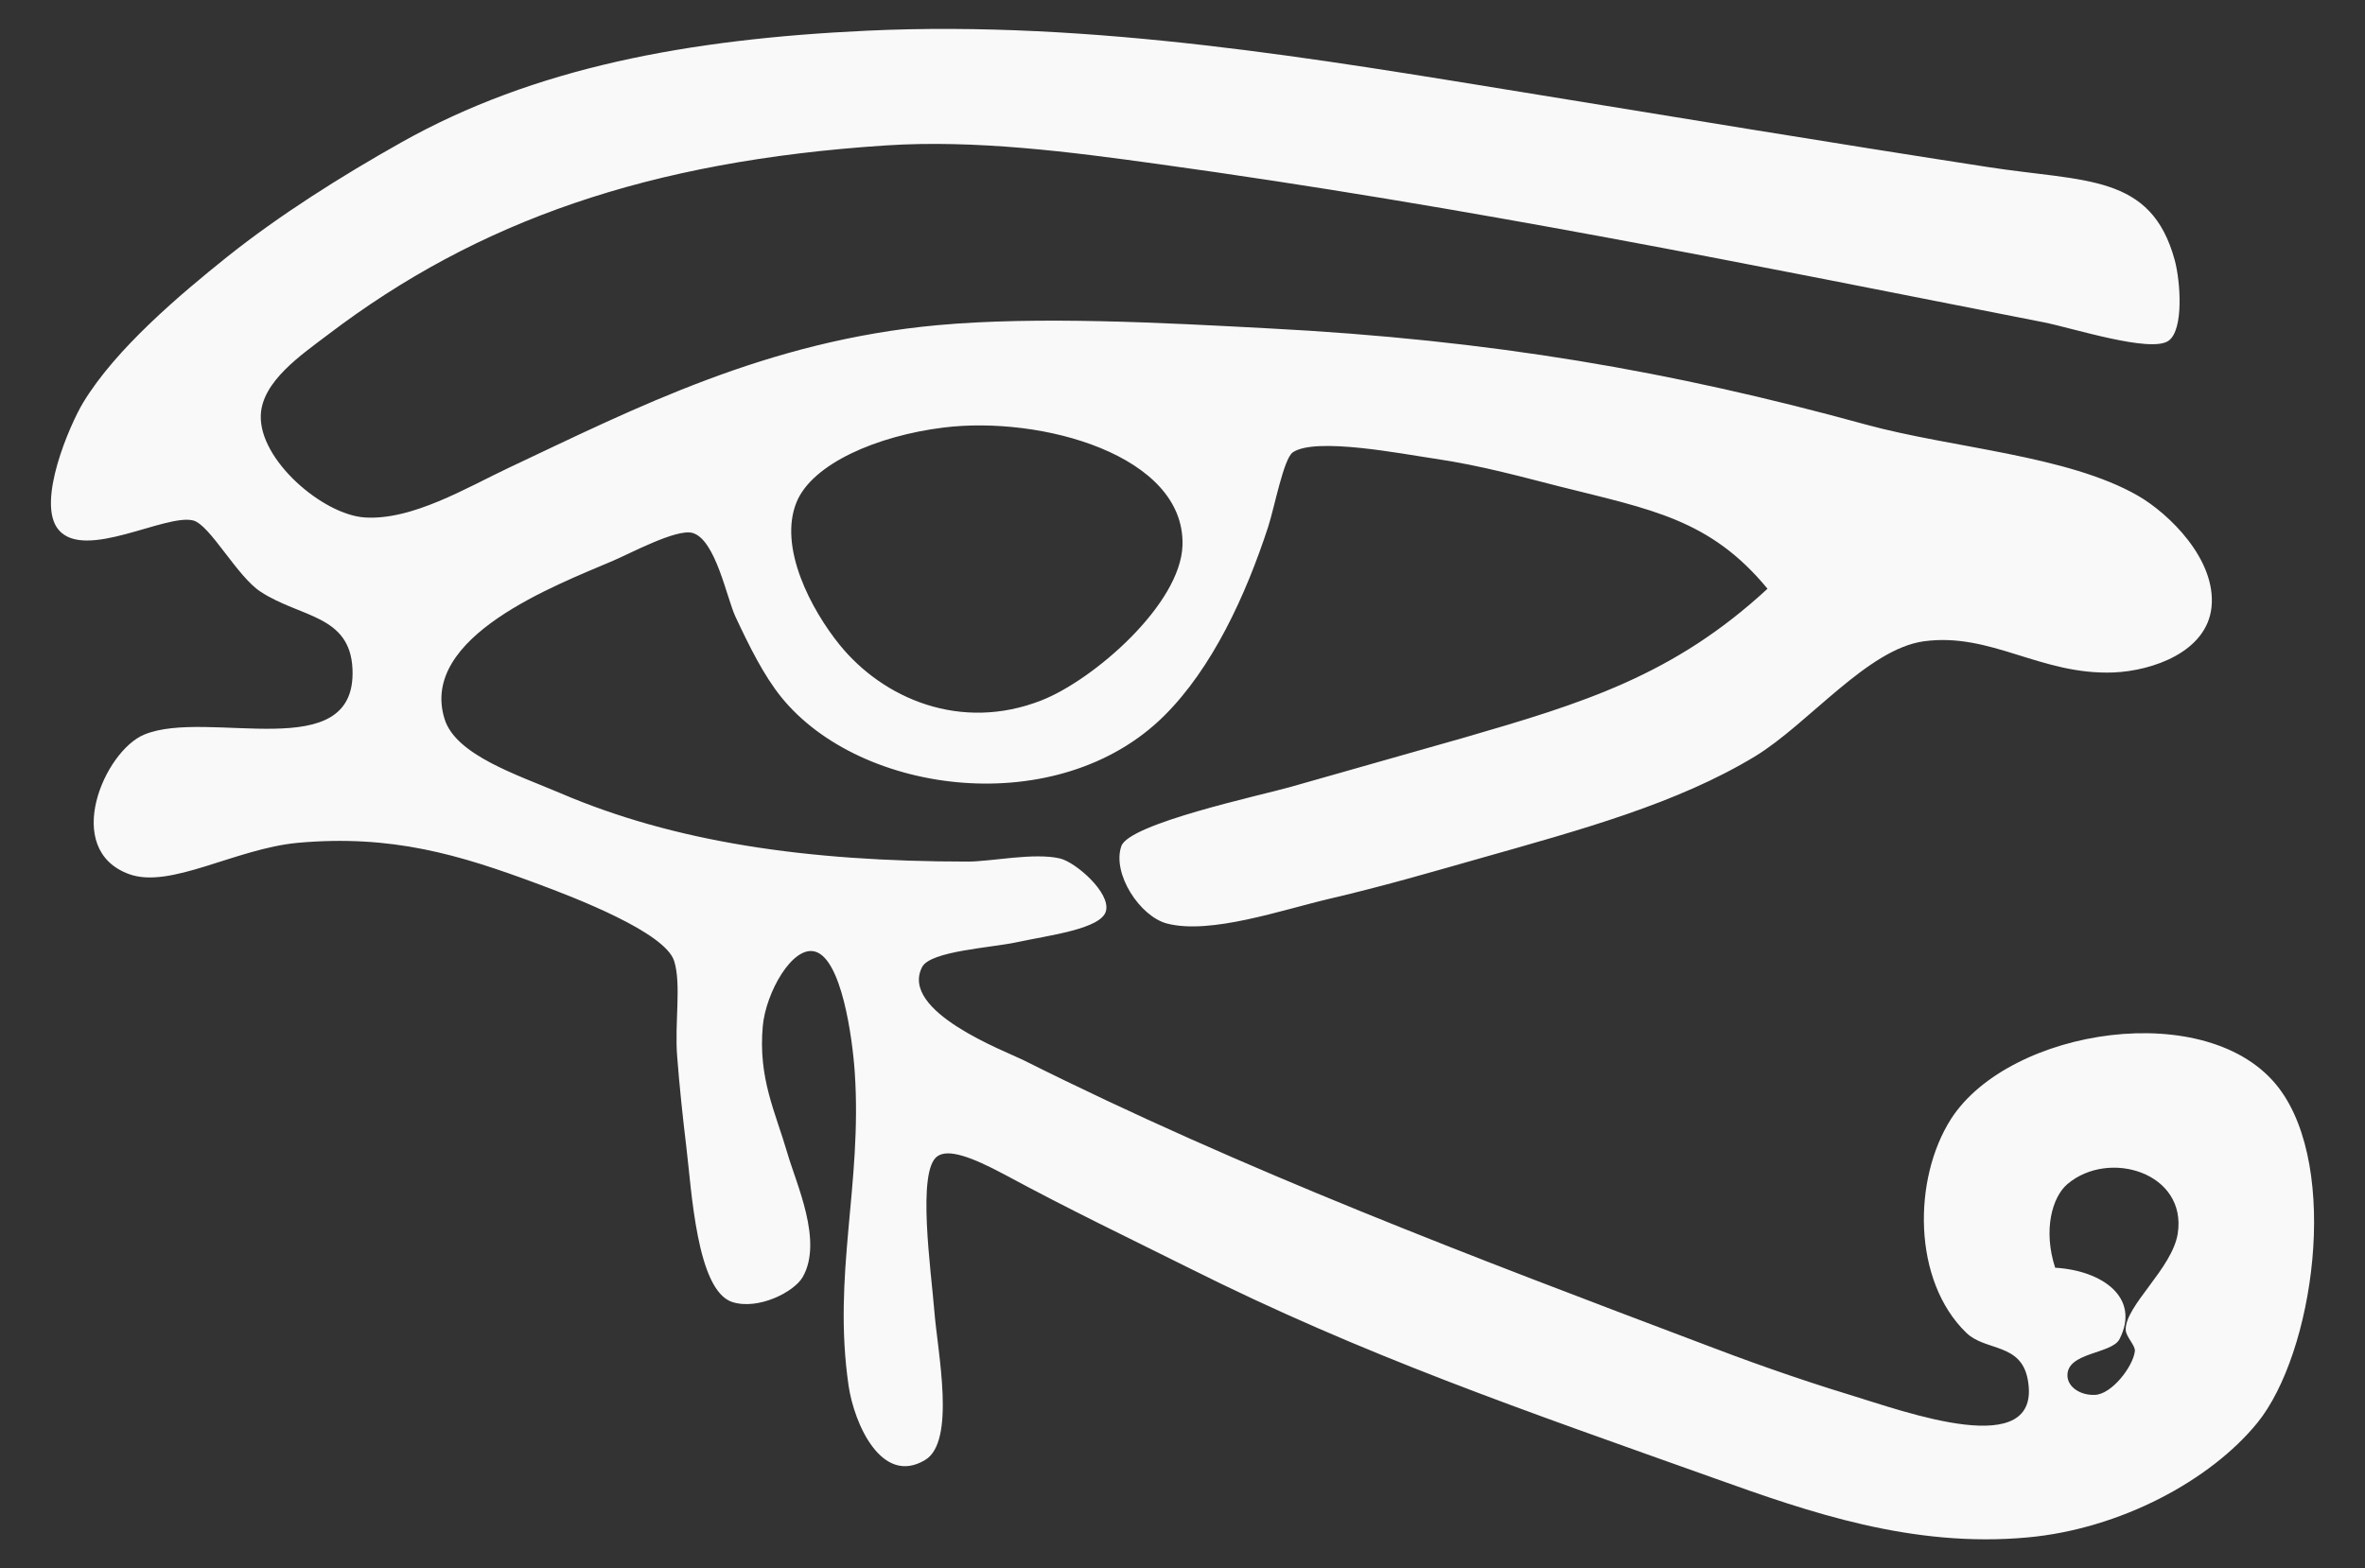 <?xml version="1.0" encoding="utf-8"?>
<!-- Generator: Adobe Illustrator 16.0.0, SVG Export Plug-In . SVG Version: 6.00 Build 0)  -->
<!DOCTYPE svg PUBLIC "-//W3C//DTD SVG 1.1//EN" "http://www.w3.org/Graphics/SVG/1.1/DTD/svg11.dtd">
<svg version="1.1" id="Layer_1" xmlns="http://www.w3.org/2000/svg" xmlns:xlink="http://www.w3.org/1999/xlink" x="0px" y="0px"
	 width="98px" height="65px" viewBox="0 0 98 65" enable-background="new 0 0 98 65" xml:space="preserve">
<rect x="0" y="0" width="98" height="65" fill="#333333" stroke="none"/>
<path fill="#F9F9FA" d="M94.426,45.092c-2.879-3.771-11.151-2.484-13.578,1.285c-1.587,2.479-1.607,6.709,0.637,8.873
	c0.794,0.764,2.255,0.408,2.539,1.924c0.644,3.473-5.176,1.307-7.363,0.645c-2.302-0.699-4.551-1.521-5.96-2.061
	c-9.73-3.68-19.161-7.242-28.302-11.82c-0.745-0.371-5.133-2.012-4.19-3.852c0.341-0.672,2.891-0.801,3.936-1.033
	c1.308-0.283,3.485-0.543,3.682-1.287c0.206-0.766-1.259-2.029-1.902-2.182c-1.072-0.254-2.866,0.129-3.806,0.129
	c-6.738,0-12.182-0.82-16.876-2.827c-1.78-0.761-4.361-1.582-4.822-3.087c-1.059-3.411,4.608-5.539,6.977-6.553
	c0.704-0.297,2.632-1.34,3.297-1.156c0.958,0.267,1.421,2.709,1.78,3.47c0.571,1.221,1.167,2.429,1.901,3.339
	c3.305,4.085,11.496,5.112,15.864,0.771c1.994-1.98,3.381-4.985,4.311-7.836c0.263-0.816,0.642-2.829,1.02-3.084
	c0.939-0.644,4.541,0.067,5.835,0.255c2.016,0.293,3.836,0.812,5.207,1.156c3.818,0.961,6.251,1.36,8.629,4.242
	c-3.884,3.593-7.649,4.745-12.568,6.171c-1.689,0.482-4.395,1.247-7.23,2.054c-1.226,0.345-6.659,1.512-6.978,2.444
	c-0.395,1.139,0.77,2.922,1.9,3.211c1.805,0.463,4.769-0.572,6.726-1.029c2.354-0.549,4.534-1.195,6.218-1.67
	c4.225-1.197,8.176-2.27,11.424-4.238c2.217-1.356,4.646-4.435,6.978-4.763c2.788-0.383,4.837,1.404,7.866,1.291
	c1.628-0.068,3.859-0.854,4.061-2.695c0.212-1.987-1.771-3.895-3.043-4.629c-2.932-1.688-7.723-1.975-11.296-2.957
	c-8.019-2.205-15.481-3.502-24.747-3.983c-4.367-0.233-9.529-0.511-13.702-0.132c-7.087,0.651-12.495,3.425-17.771,5.913
	c-1.759,0.834-4.004,2.182-5.96,2.058c-1.744-0.113-4.39-2.387-4.313-4.243c0.056-1.403,1.688-2.503,2.792-3.341
	c6.191-4.706,13.274-7.192,23.095-7.836c3.725-0.248,7.69,0.271,11.292,0.77c12.933,1.785,24.594,4.183,36.674,6.555
	c1.19,0.23,4.467,1.297,5.201,0.769c0.638-0.455,0.491-2.471,0.255-3.34c-0.977-3.59-3.705-3.233-7.742-3.859
	C75.933,5.931,69.159,4.808,63.208,3.84c-8.479-1.375-17.892-3.01-27.282-2.568c-7.45,0.349-13.792,1.538-19.289,4.626
	c-2.521,1.418-5.059,3.021-7.23,4.753c-1.92,1.539-4.606,3.793-5.964,6.042c-0.531,0.875-1.966,4.145-1.014,5.269
	c1.09,1.29,4.444-0.683,5.58-0.388c0.693,0.182,1.82,2.328,2.794,2.956c1.635,1.073,3.712,0.95,3.804,3.215
	c0.166,4.049-5.99,1.611-8.627,2.702c-1.655,0.679-3.427,4.759-0.635,5.784c1.707,0.627,4.391-1.047,6.981-1.295
	c3.928-0.355,6.73,0.504,9.896,1.678c1.628,0.602,5.331,2.031,5.712,3.215c0.308,0.961,0.012,2.611,0.128,3.98
	c0.092,1.207,0.233,2.533,0.377,3.725c0.221,1.797,0.426,5.943,1.9,6.434c1.086,0.348,2.574-0.422,2.922-1.033
	c0.854-1.484-0.264-3.854-0.635-5.141c-0.498-1.711-1.215-3.098-1.017-5.271c0.128-1.377,1.222-3.332,2.159-3.082
	c1.098,0.293,1.551,3.527,1.652,5.016c0.31,4.662-0.928,8.35-0.257,12.979c0.235,1.592,1.377,4.16,3.172,3.08
	c1.287-0.771,0.514-4.48,0.382-6.17c-0.133-1.68-0.736-5.828,0.128-6.42c0.449-0.312,1.377,0.008,2.792,0.764
	c2.748,1.484,5.049,2.578,7.614,3.859c7.285,3.65,13.864,5.898,21.827,8.738c3.868,1.385,8.153,2.881,12.944,2.439
	c3.843-0.352,7.576-2.365,9.516-4.748C95.875,56.098,96.981,48.445,94.426,45.092z M33.01,20.808
	c0.658-1.594,3.348-2.748,6.088-3.086c4.042-0.503,10.014,1.143,9.902,4.881c-0.076,2.445-3.676,5.576-5.841,6.426
	c-3.347,1.317-6.564-0.071-8.372-2.308C33.627,25.288,32.236,22.687,33.01,20.808z M90.24,51.135
	c-0.229,1.445-2.174,2.98-2.156,3.98c0,0.291,0.413,0.654,0.379,0.898c-0.08,0.635-0.948,1.771-1.649,1.805
	c-0.59,0.027-1.116-0.307-1.143-0.773c-0.054-1.004,1.835-0.91,2.157-1.539c0.876-1.721-0.712-2.842-2.667-2.959
	c-0.505-1.553-0.128-2.928,0.51-3.469C87.399,47.617,90.634,48.617,90.24,51.135z"/>
</svg>
